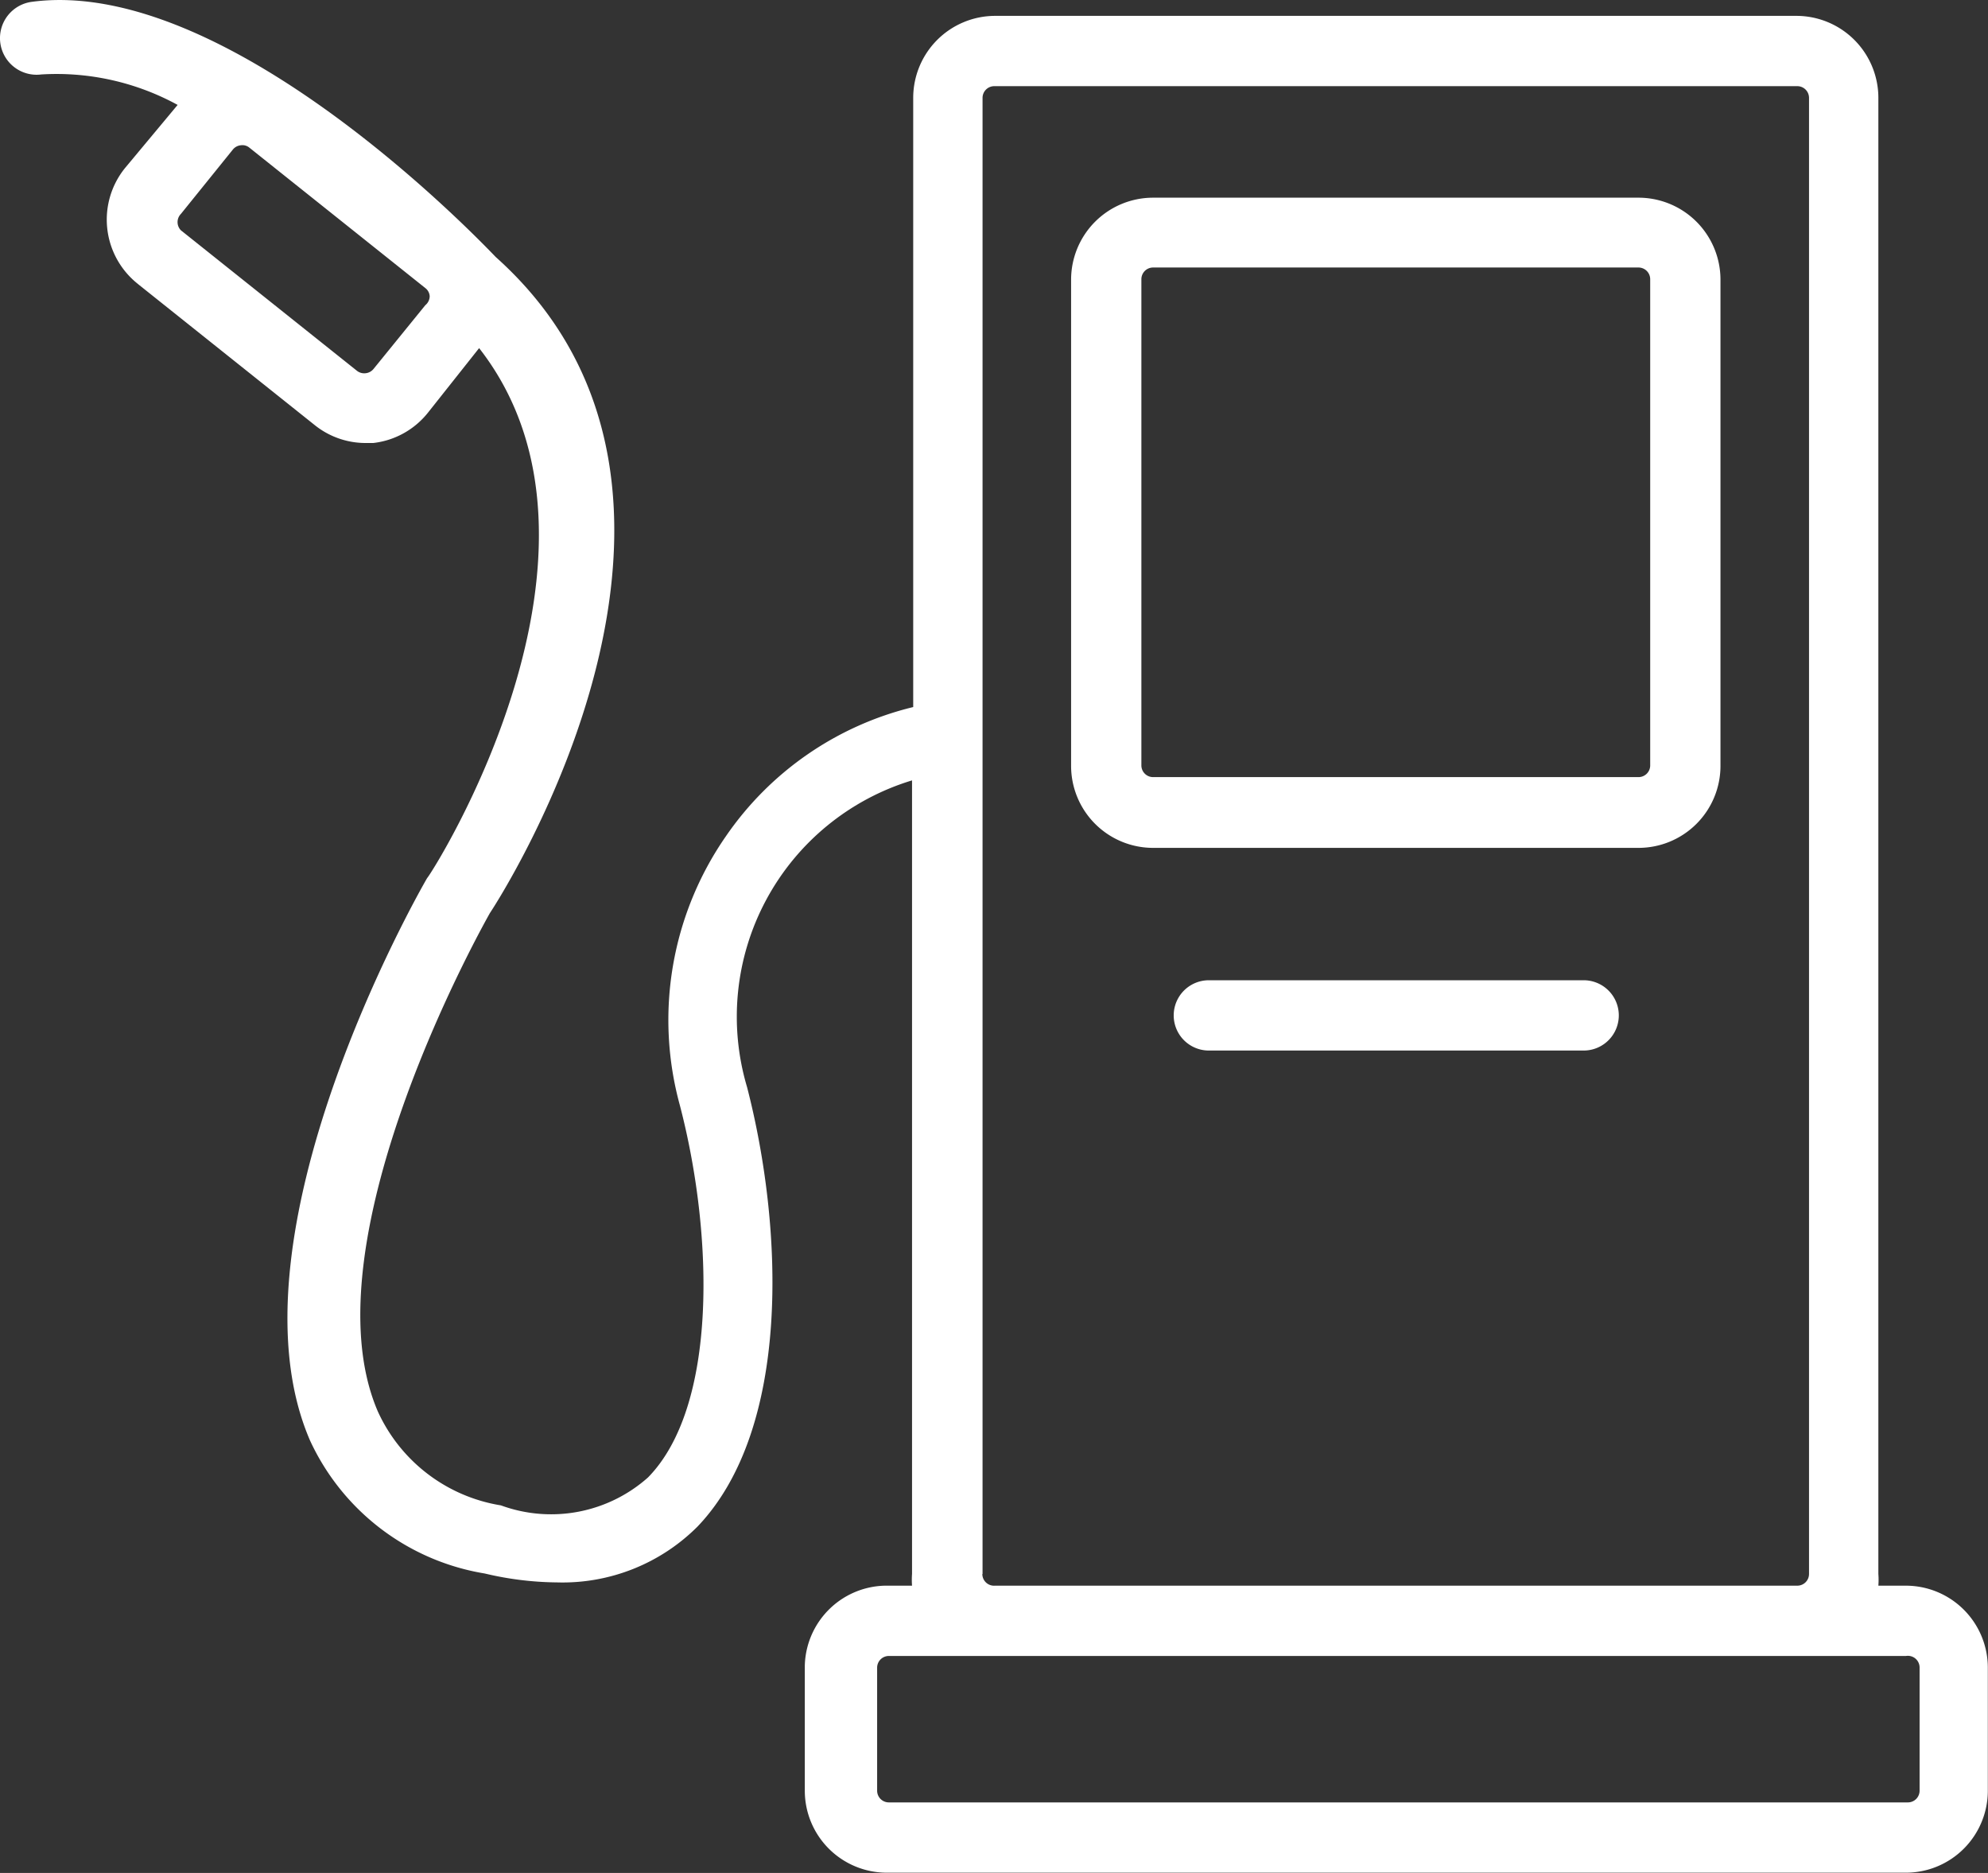 <svg xmlns="http://www.w3.org/2000/svg" viewBox="0 0 339.45 319.75"><rect x="0" y="0" width="339.45" height="319.75" fill="#333333" stroke="none"/><defs><style>.cls-1{fill:#fff;}</style></defs><title>gas</title><g id="Layer_2" data-name="Layer 2"><g id="Capa_1" data-name="Capa 1"><path class="cls-1" d="M325.45,270.71h-4.72a13.35,13.35,0,0,0,0-2v-252a14,14,0,0,0-14-14H169.93a14,14,0,0,0-14,14h0v104a54.33,54.33,0,0,0-32,22.08,55,55,0,0,0-7.84,45.92c5.76,22.08,6.48,51.36-5.44,63.52A24.9,24.9,0,0,1,85.53,257a28,28,0,0,1-21-16c-12.72-29.36,19-84.88,19.12-85.12,1.92-2.88,46.16-71.6,1-112C82.73,41.91,39.13-4.17,5.45.31a6.25,6.25,0,0,0,1.6,12.4,43.1,43.1,0,0,1,23.28,5.2l-9,10.8a14,14,0,0,0,2.11,19.68l.29.24,30.08,24a13.87,13.87,0,0,0,8.72,3h1.2a13.94,13.94,0,0,0,9.36-5.2l8.72-11c27,34.56-8,89.6-8.88,90.48-1.44,2.48-35,61.28-20,96a40,40,0,0,0,29.84,22.72,55,55,0,0,0,12.32,1.52,32.57,32.57,0,0,0,24-9.52c16-16.72,14.72-50.8,8.48-75a42.16,42.16,0,0,1,28.16-52.4V268.71a13.35,13.35,0,0,0,0,2h-4a14,14,0,0,0-14.31,13.67c0,.11,0,.22,0,.33v21a14,14,0,0,0,14,14h174a14,14,0,0,0,14-14v-21a14,14,0,0,0-14-14ZM72.65,52.07,63.77,63a2,2,0,0,1-1.36.72,2,2,0,0,1-1.44-.4l-30.08-24a2,2,0,0,1,0-2.8l8.88-11a2,2,0,0,1,1.36-.72,1.86,1.86,0,0,1,1.44.4l30.08,24a1.9,1.9,0,0,1,.72,1.36,2,2,0,0,1-.72,1.52Zm95.12,216.64v-252a2,2,0,0,1,2-2H306.89a2,2,0,0,1,2,2v252a2,2,0,0,1-2,2h-137a2,2,0,0,1-2.15-1.84.86.86,0,0,1,0-.16Zm160,37a2,2,0,0,1-2,2h-174a2,2,0,0,1-2-2v-21a2,2,0,0,1,2-2H325.45a2,2,0,0,1,2.32,2Z"/><path class="cls-1" d="M279.77,33.75H196.89a14,14,0,0,0-14,14v83a14,14,0,0,0,14,14h82.88a14,14,0,0,0,14-14v-83a14,14,0,0,0-14-14Zm2,97a2,2,0,0,1-2,1.92H196.89a2,2,0,0,1-2-2v-83a2,2,0,0,1,2-2h82.88a2,2,0,0,1,2,2Z"/><path class="cls-1" d="M270.41,167.35h-64a6,6,0,0,0,0,12h64a6,6,0,0,0,0-12Z"/></g></g></svg>